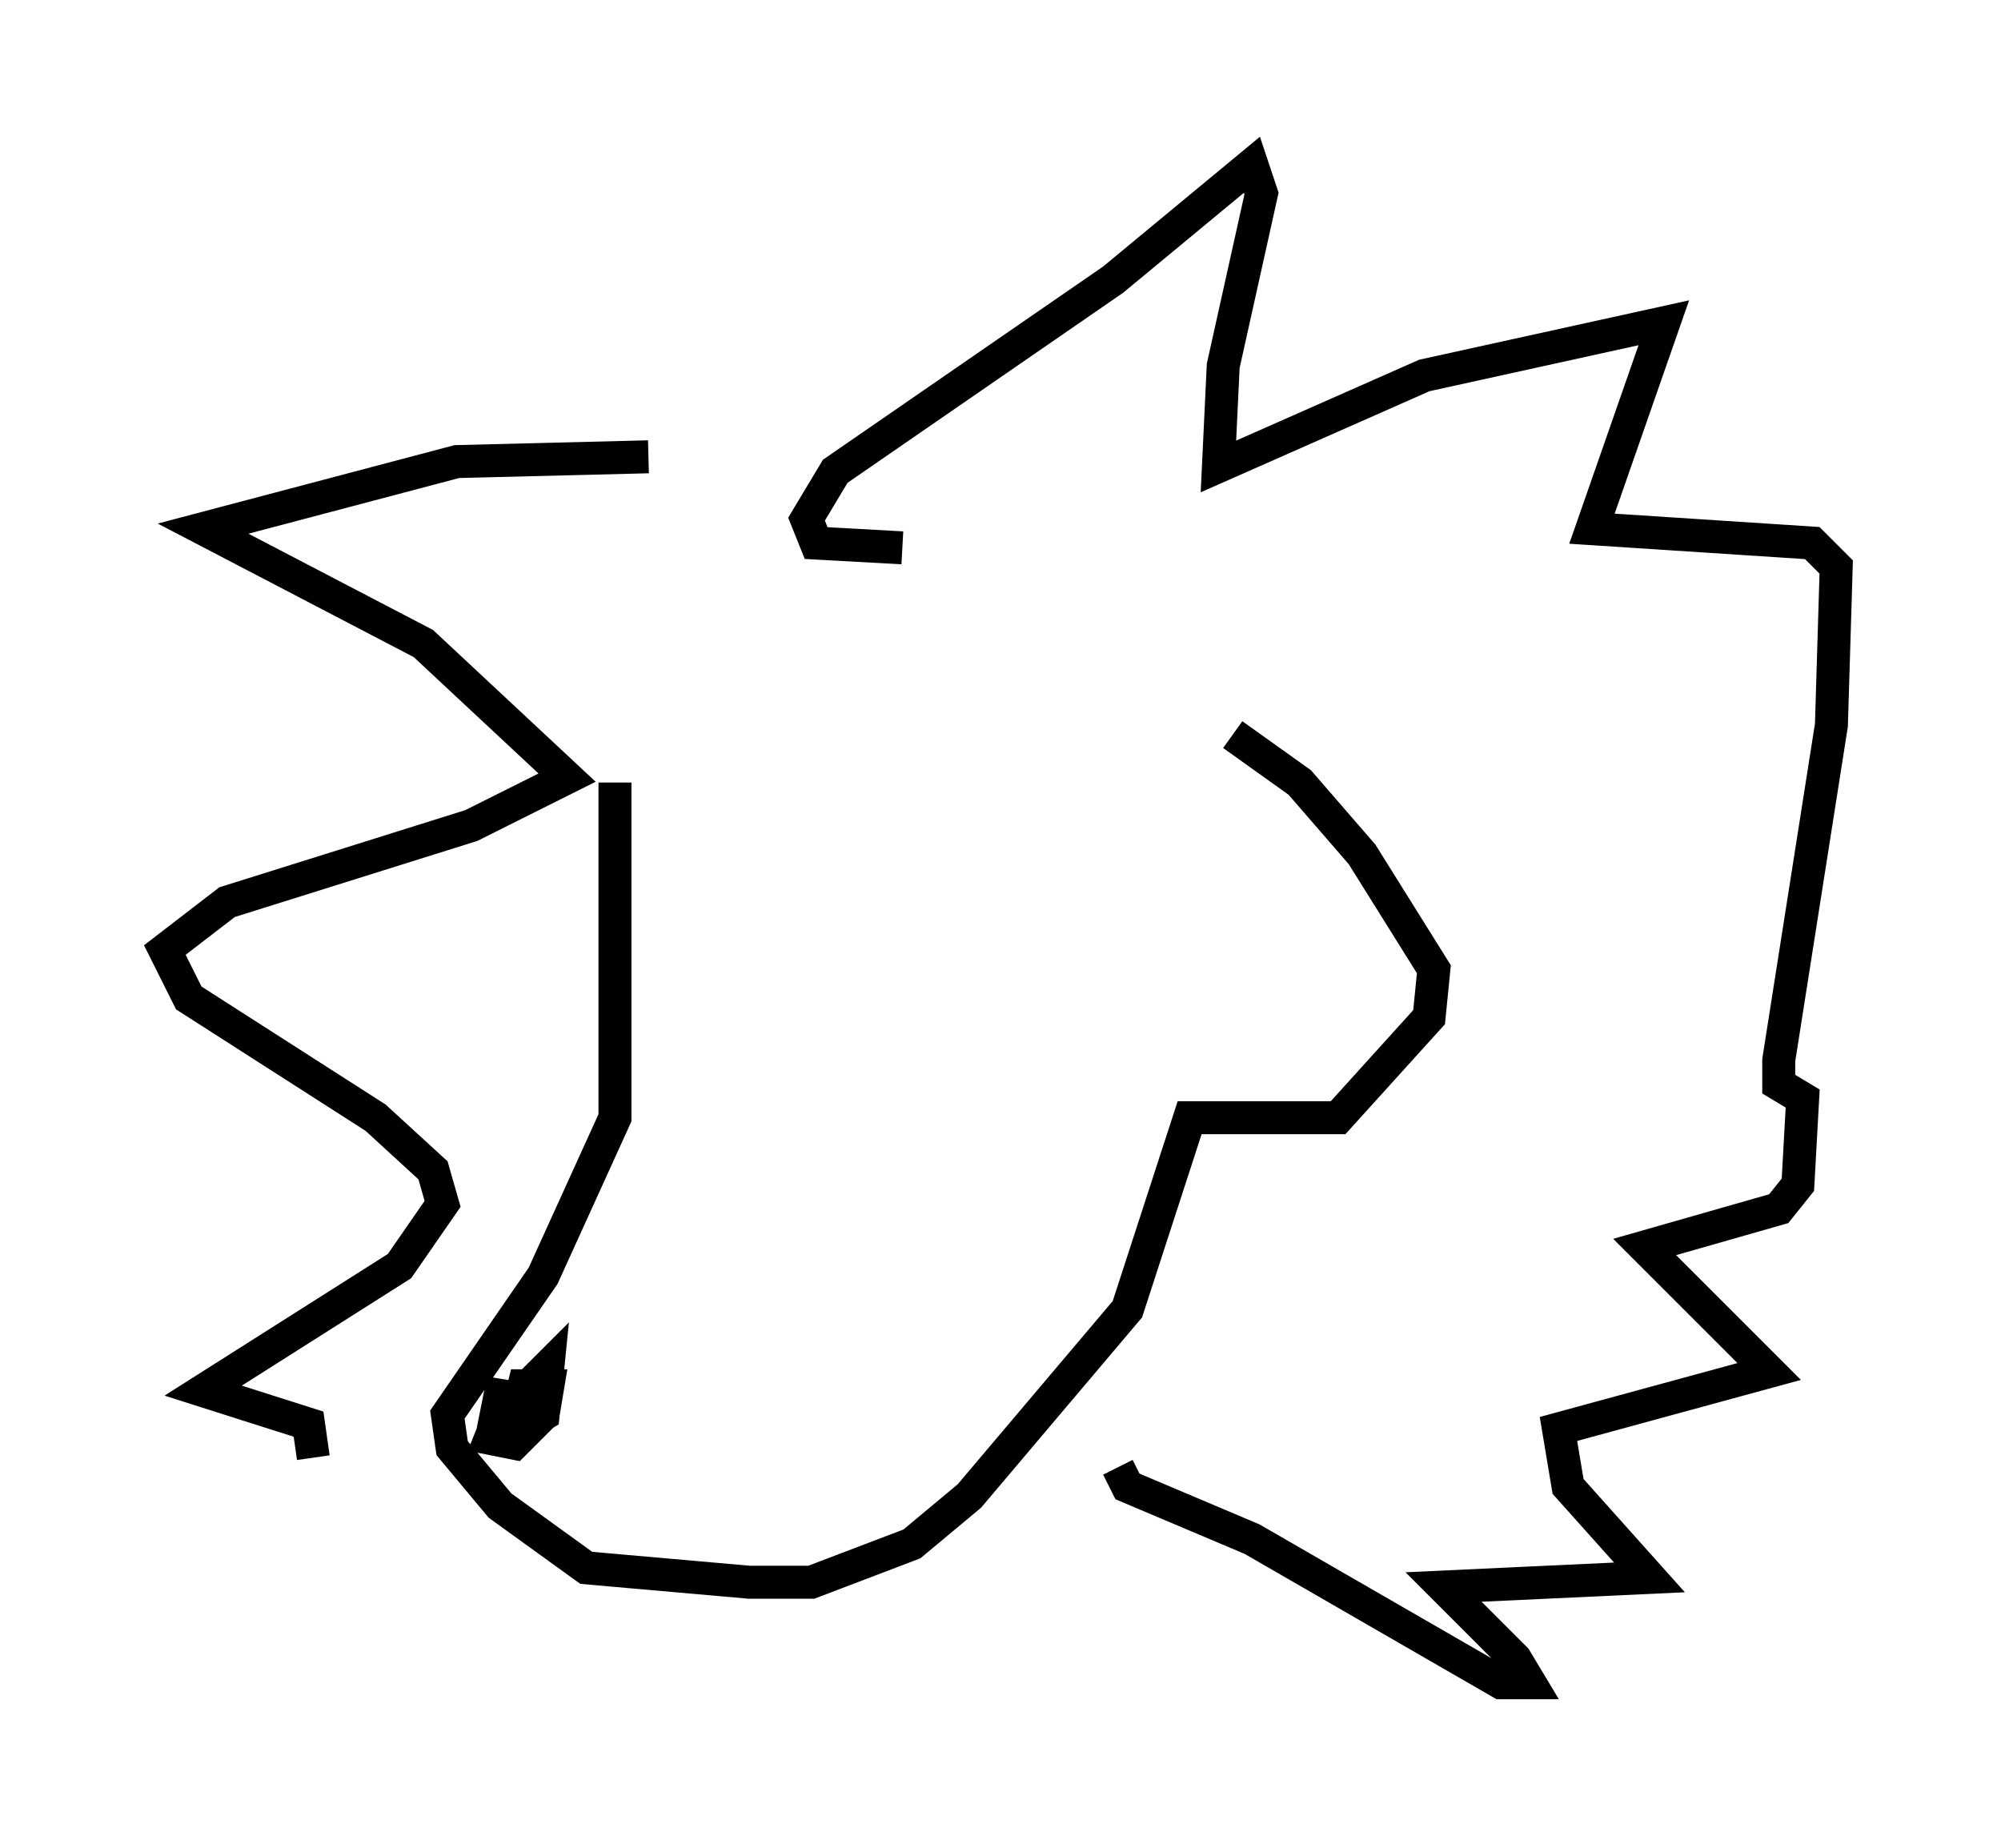 <?xml version="1.0" encoding="utf-8" ?>
<svg baseProfile="full" height="56.045" version="1.1" width="60.693" xmlns="http://www.w3.org/2000/svg" xmlns:ev="http://www.w3.org/2001/xml-events" xmlns:xlink="http://www.w3.org/1999/xlink"><defs /><rect fill="white" height="56.045" width="60.693" x="0" y="0" /><path d="M20.687, 21.849 m-2.034, 1.888 l0.0, 10.168 -2.179, 4.793 l-2.905, 4.212 0.145, 1.017 l1.453, 1.743 2.615, 1.888 l4.939, 0.436 1.888, 0.0 l3.05, -1.162 1.743, -1.453 l4.793, -5.665 1.888, -5.81 l4.503, 0.0 2.76, -3.05 l0.145, -1.453 -2.179, -3.486 l-1.888, -2.179 -2.034, -1.453 m-20.48, 20.335 l-1.743, -0.291 -0.145, 0.726 l0.726, 0.291 0.726, -0.436 l0.145, -1.453 -1.453, 1.453 l-0.291, 0.726 0.726, 0.145 l0.872, -0.872 0.145, -0.872 l-0.726, 0.0 -0.436, 1.743 m4.212, -29.922 l-5.81, 0.145 -7.698, 2.034 l6.682, 3.486 4.358, 4.067 l-2.905, 1.453 -7.408, 2.324 l-1.888, 1.453 0.726, 1.453 l5.665, 3.631 1.743, 1.598 l0.291, 1.017 -1.307, 1.888 l-5.955, 3.777 3.196, 1.017 l0.145, 1.017 m17.866, -27.598 l-2.615, -0.145 -0.291, -0.726 l0.872, -1.453 8.425, -5.81 l4.212, -3.486 0.291, 0.872 l-1.162, 5.229 -0.145, 3.05 l6.246, -2.76 7.263, -1.598 l-2.179, 6.246 6.682, 0.436 l0.726, 0.726 -0.145, 4.793 l-1.598, 10.168 0.0, 0.726 l0.726, 0.436 -0.145, 2.615 l-0.581, 0.726 -4.067, 1.162 l3.777, 3.777 -6.391, 1.743 l0.291, 1.743 2.469, 2.76 l-6.246, 0.291 2.179, 2.179 l0.436, 0.726 -0.872, 0.0 l-7.553, -4.358 -3.777, -1.598 l-0.291, -0.581 m-6.101, -13.799 " fill="none" stroke="black" stroke-width="1" /></svg>
